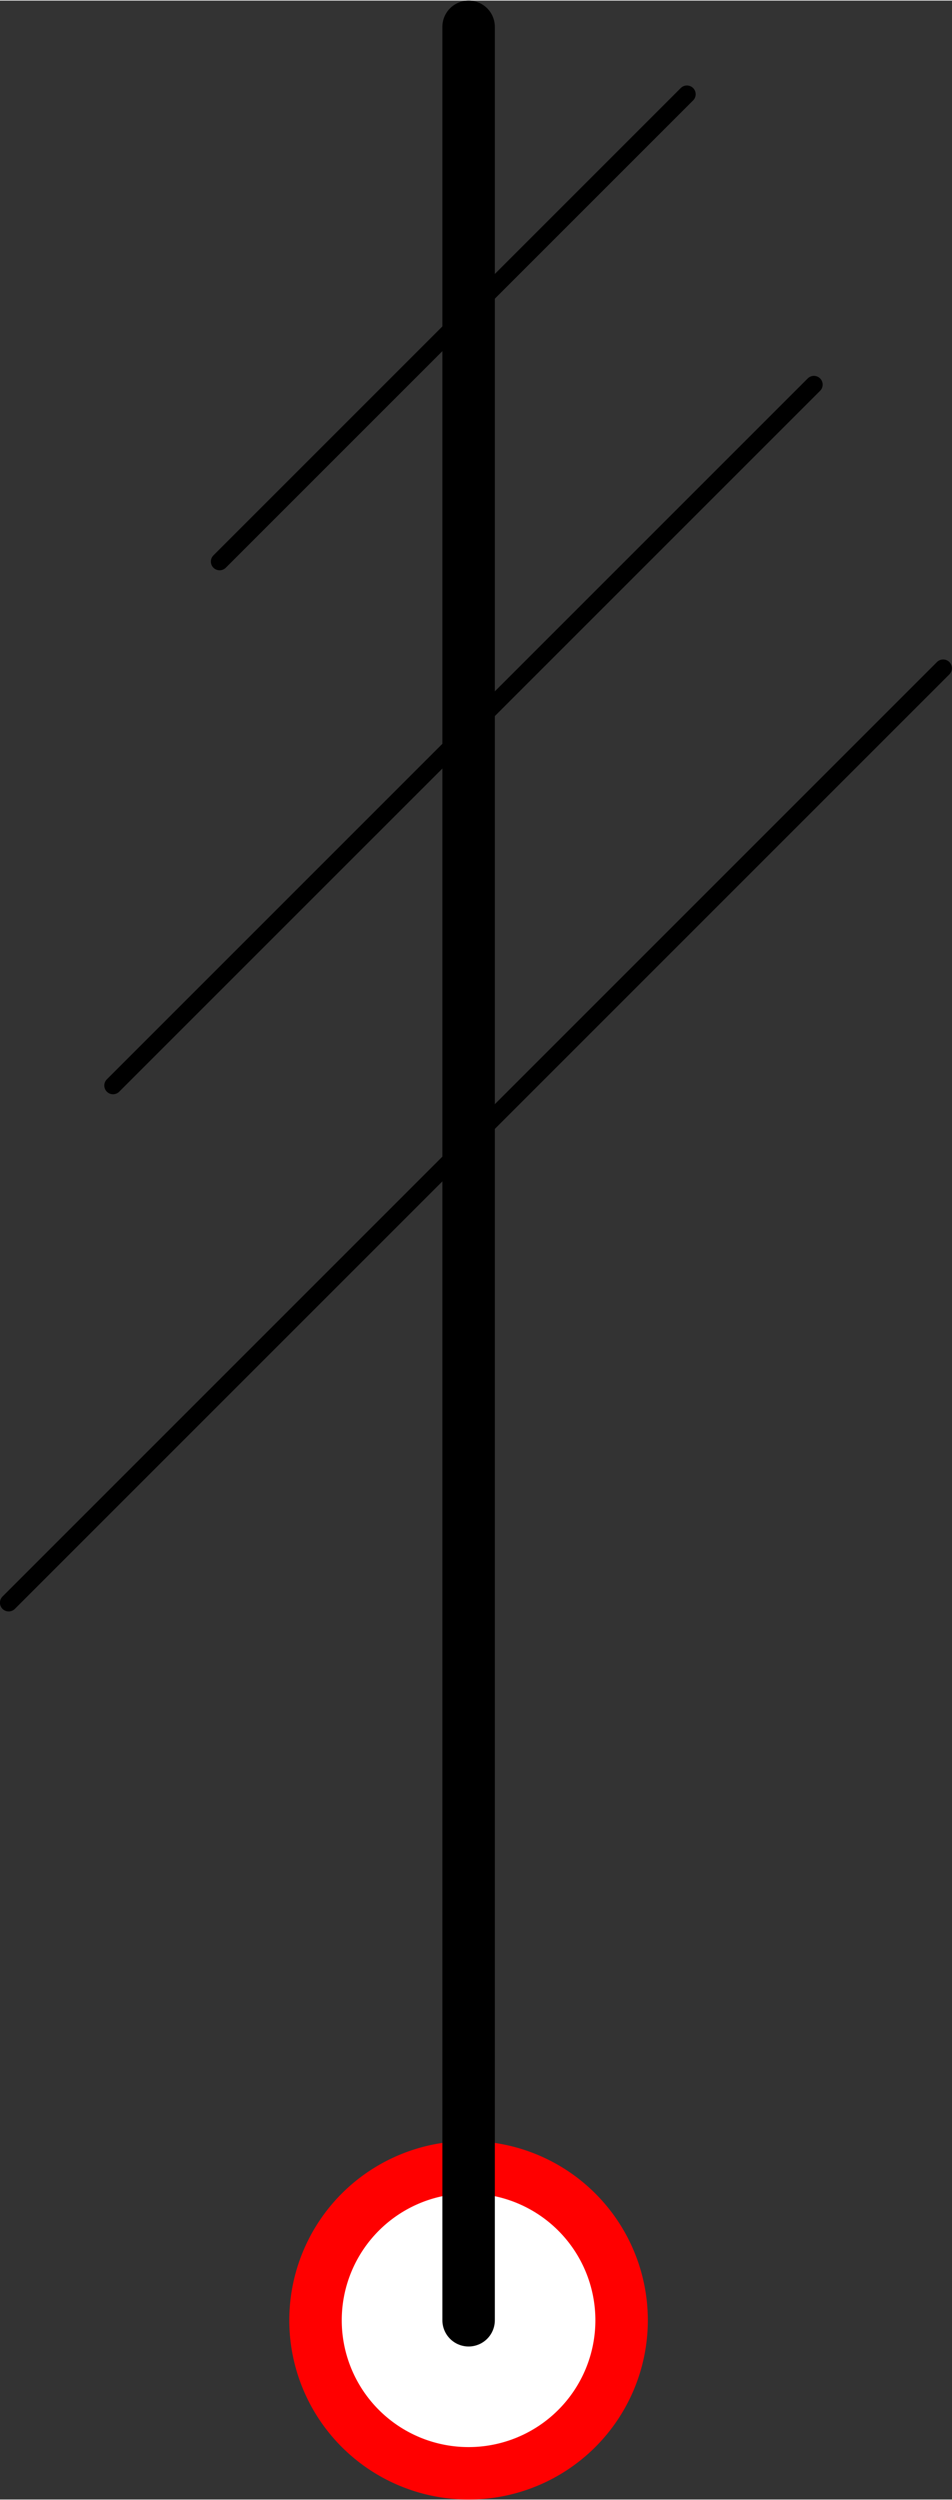 <?xml version="1.0" encoding="UTF-8" standalone="no"?>
<!DOCTYPE svg PUBLIC "-//W3C//DTD SVG 1.1//EN" "http://www.w3.org/Graphics/SVG/1.1/DTD/svg11.dtd">
<!-- Generated by Microsoft Visio, SVG Export PA004A_Origo.svg Page-1 -->
<svg xmlns="http://www.w3.org/2000/svg" xmlns:xlink="http://www.w3.org/1999/xlink" xmlns:ev="http://www.w3.org/2001/xml-events"
		width="0.567in" height="1.489in" viewBox="0 0 40.838 107.193" xml:space="preserve" color-interpolation-filters="sRGB"
		class="st4">
	<rect x="0" y="0" width="40.838" height="107.193" fill="#333333" stroke="none"/>
	<title>PA004A</title>

	<style type="text/css">
	<![CDATA[
		.st1 {fill:#ffffff;stroke:#ff0000;stroke-linecap:round;stroke-linejoin:round;stroke-width:2.25}
		.st2 {stroke:#000000;stroke-linecap:round;stroke-linejoin:round;stroke-width:2.25}
		.st3 {stroke:#000000;stroke-linecap:round;stroke-linejoin:round;stroke-width:0.75}
		.st4 {fill:none;fill-rule:evenodd;font-size:12px;overflow:visible;stroke-linecap:square;stroke-miterlimit:3}
	]]>
	</style>

	<g>
		<title>Page-1</title>
		<g id="shape1439-1" transform="translate(13.535,-1.125)">
			<title>Circle</title>
			<path d="M0 100.63 A6.564 6.564 0 0 1 13.13 100.63 A6.564 6.564 0 1 1 0 100.63 Z" class="st1"/>
		</g>
		<g id="shape1441-3" transform="translate(127.292,1.125) rotate(90)">
			<title>Sheet.1441</title>
			<path d="M0 107.19 L98.38 107.19" class="st2"/>
		</g>
		<g id="shape1445-6" transform="translate(-66.374,-51.732) rotate(-45)">
			<title>Sheet.1445</title>
			<path d="M0 107.19 L28.35 107.19" class="st3"/>
		</g>
		<g id="shape1446-9" transform="translate(-70.946,-29.256) rotate(-45)">
			<title>Sheet.1446</title>
			<path d="M0 107.19 L42.52 107.19" class="st3"/>
		</g>
		<g id="shape1447-12" transform="translate(-75.422,-7.071) rotate(-45)">
			<title>Sheet.1447</title>
			<path d="M0 107.19 L56.69 107.19" class="st3"/>
		</g>
	</g>
</svg>
